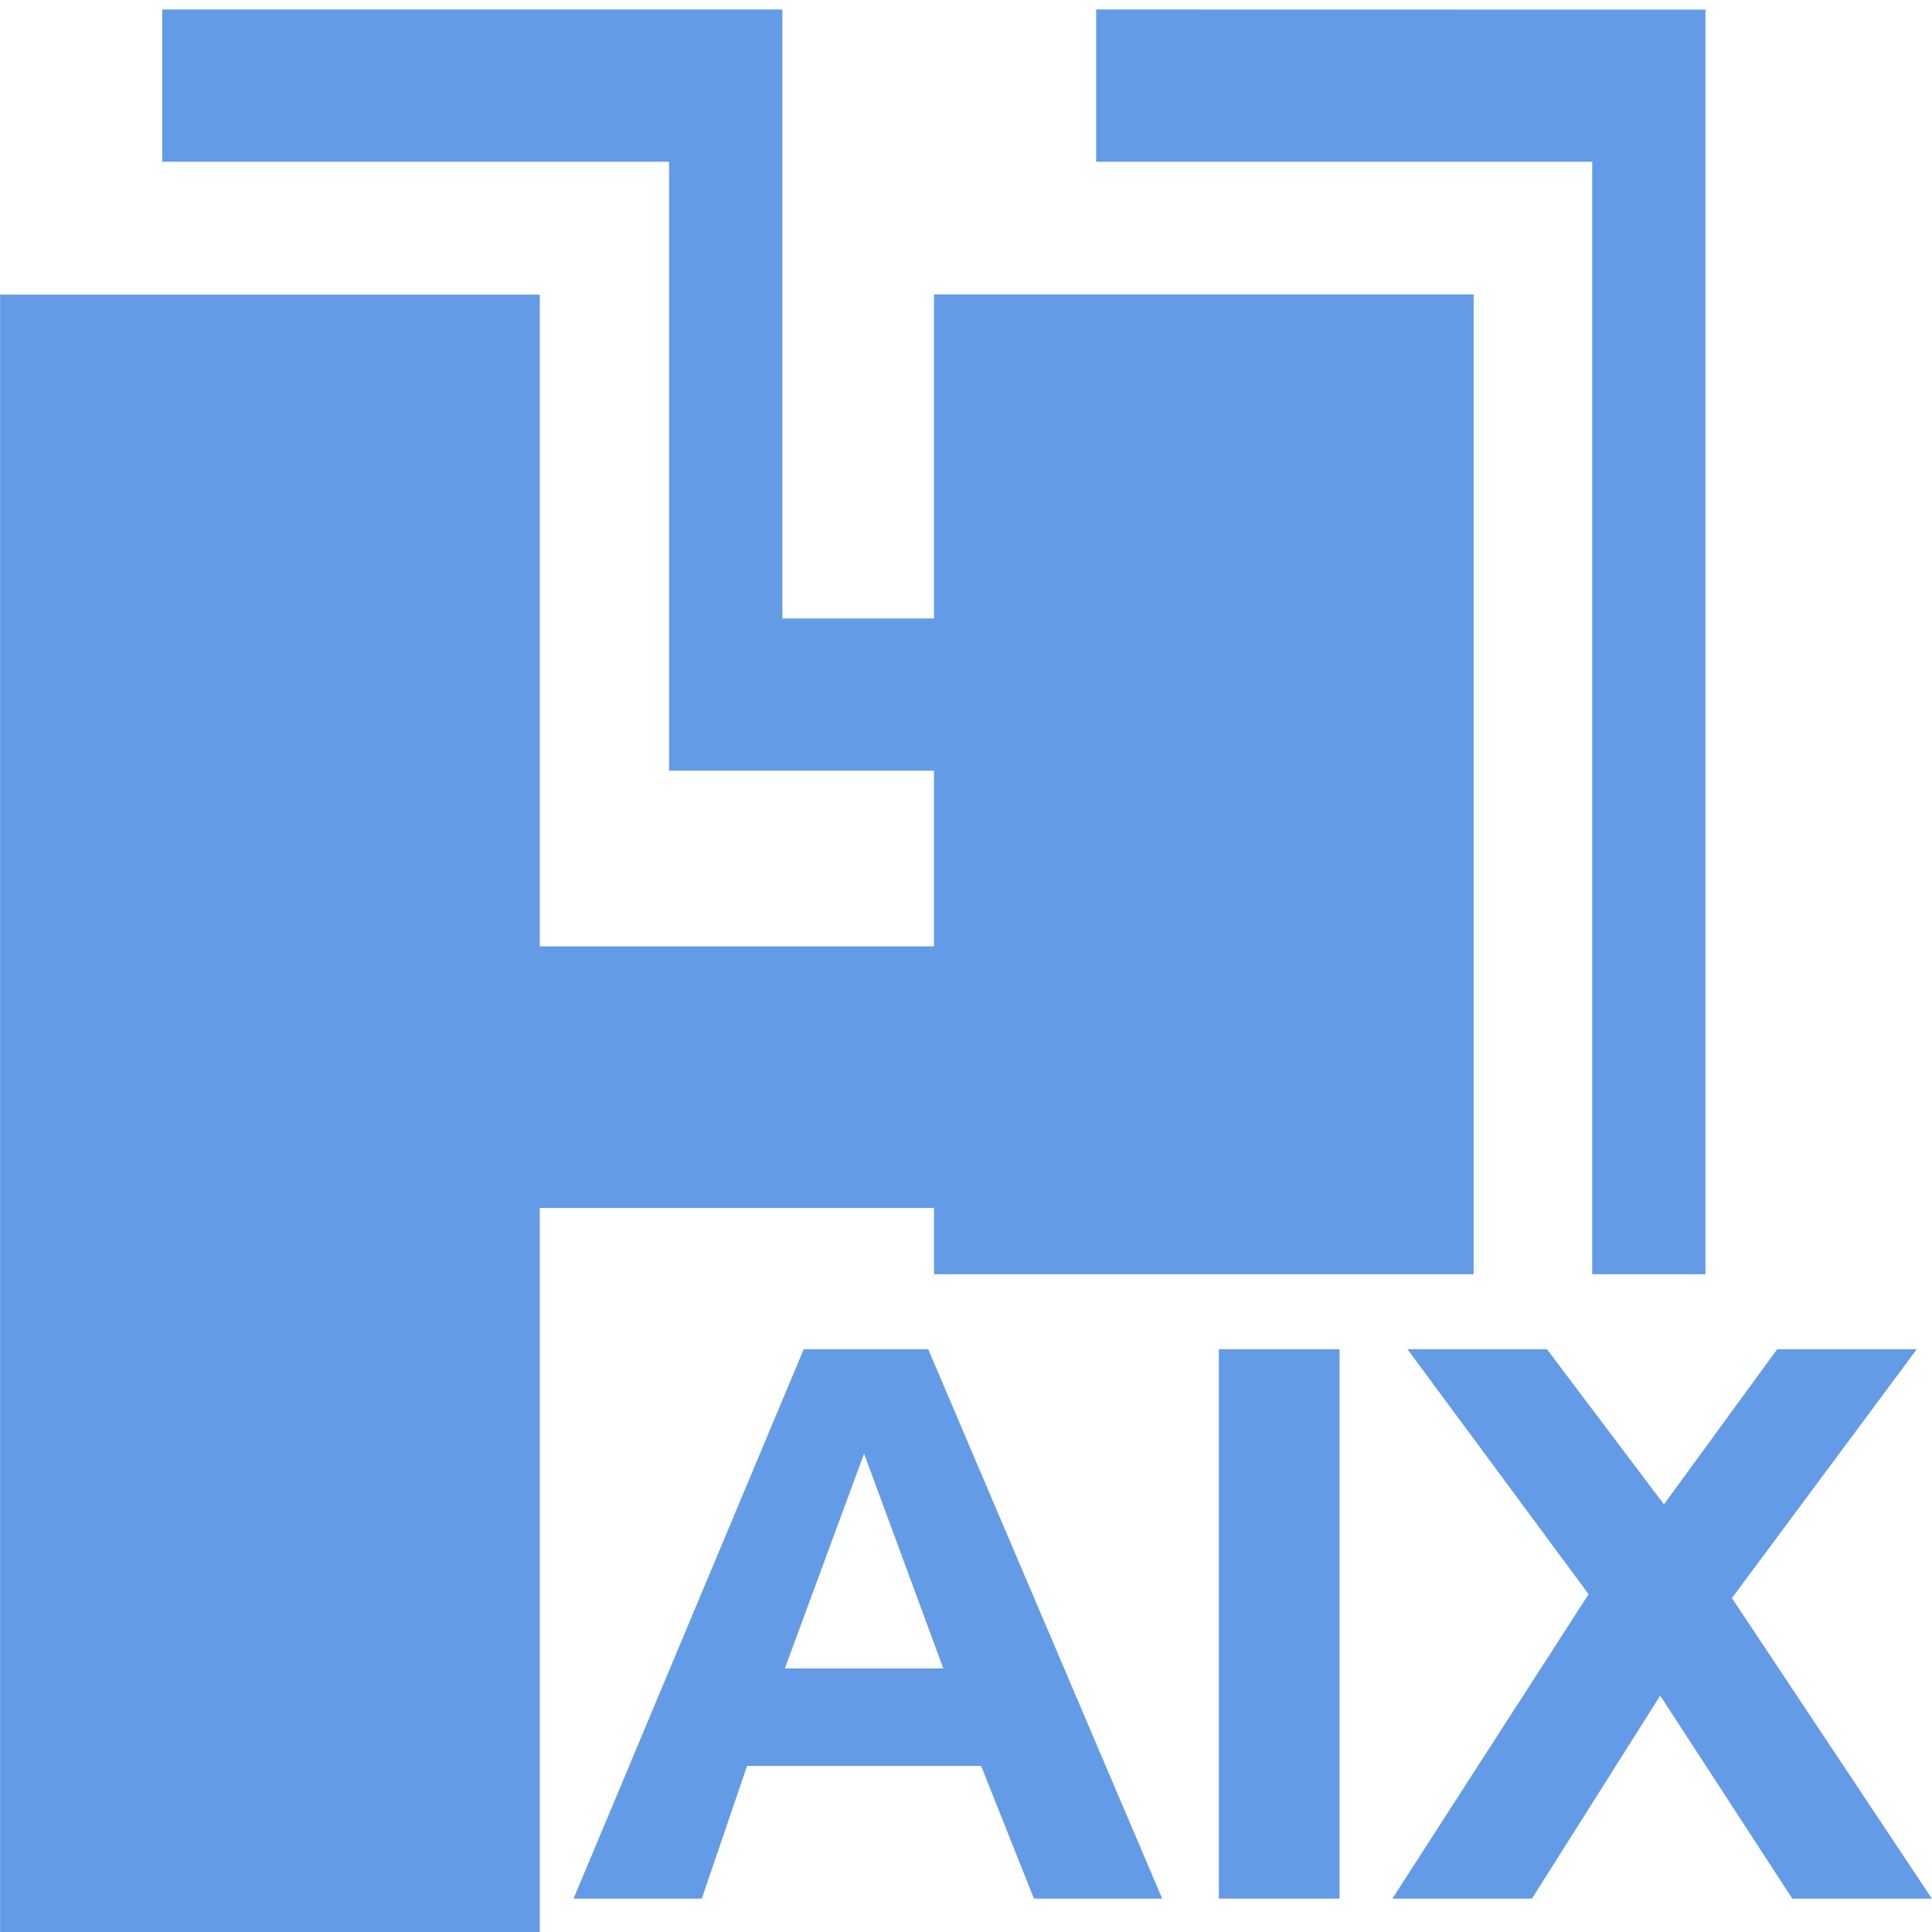 <?xml version="1.0" encoding="UTF-8" standalone="no"?>
<!-- Created with Inkscape (http://www.inkscape.org/) -->

<svg
   xmlns:dc="http://purl.org/dc/elements/1.1/"
   xmlns:cc="http://creativecommons.org/ns#"
   xmlns:rdf="http://www.w3.org/1999/02/22-rdf-syntax-ns#"
   xmlns:svg="http://www.w3.org/2000/svg"
   xmlns="http://www.w3.org/2000/svg"
   version="1.1"
   width="22"
   height="22"
   id="svg4880">
  <defs
     id="defs4882">
    <font
       horiz-origin-x="0"
       horiz-origin-y="0"
       horiz-adv-x="1024"
       vert-origin-x="45"
       vert-origin-y="90"
       vert-adv-y="90"
       id="font4968" />
  </defs>
  <g
     transform="matrix(1.375,0,0,1.375,0,-1424.975)"
     id="layer1"
     style="fill:#649be6;fill-opacity:1">
    <g
       transform="scale(0.897,1.115)"
       id="text5639"
       style="font-size:7.977px;font-style:normal;font-variant:normal;font-weight:bold;font-stretch:normal;line-height:125%;letter-spacing:0px;word-spacing:0px;fill:#649be6;fill-opacity:1;stroke:none;font-family:Arial;-inkscape-font-specification:Arial Bold" />
    <path
       d="m 1.344,1036.424 0,1.261 4.197,0 0,5.043 2.194,0 0,1.455 -3.265,0 0,-5.398 -4.469,0 0,13.641 4.469,0 0,-6.077 3.265,0 0,0.549 4.469,0 0,-8.114 -4.469,0 0,2.683 -1.256,0 0,-5.043 z m 7.734,0 0,1.261 4.108,0 0,9.213 0.938,0 0,-10.473 z m -2.422,11.095 -1.906,4.55 1.062,0 0.375,-1.099 1.938,0 0.438,1.099 1.062,0 -1.938,-4.55 z m 3.438,0 0,4.55 1,0 0,-4.55 z m 1.562,0 1.5,2.029 -1.625,2.521 1.156,0 1.062,-1.681 1.094,1.681 1.156,0 -1.656,-2.489 1.531,-2.061 -1.156,0 -0.938,1.285 -0.969,-1.285 z m -4.5,0.865 0.656,1.778 -1.312,0 z"
       id="rect6001"
       style="fill:#649be6;fill-opacity:1;stroke:none" />
    <g
       transform="scale(1.02,0.981)"
       id="text6068"
       style="font-size:6.624px;font-style:normal;font-variant:normal;font-weight:bold;font-stretch:normal;line-height:125%;letter-spacing:0px;word-spacing:0px;fill:#649be6;fill-opacity:1;stroke:none;font-family:Arial;-inkscape-font-specification:Arial Bold" />
  </g>
</svg>

